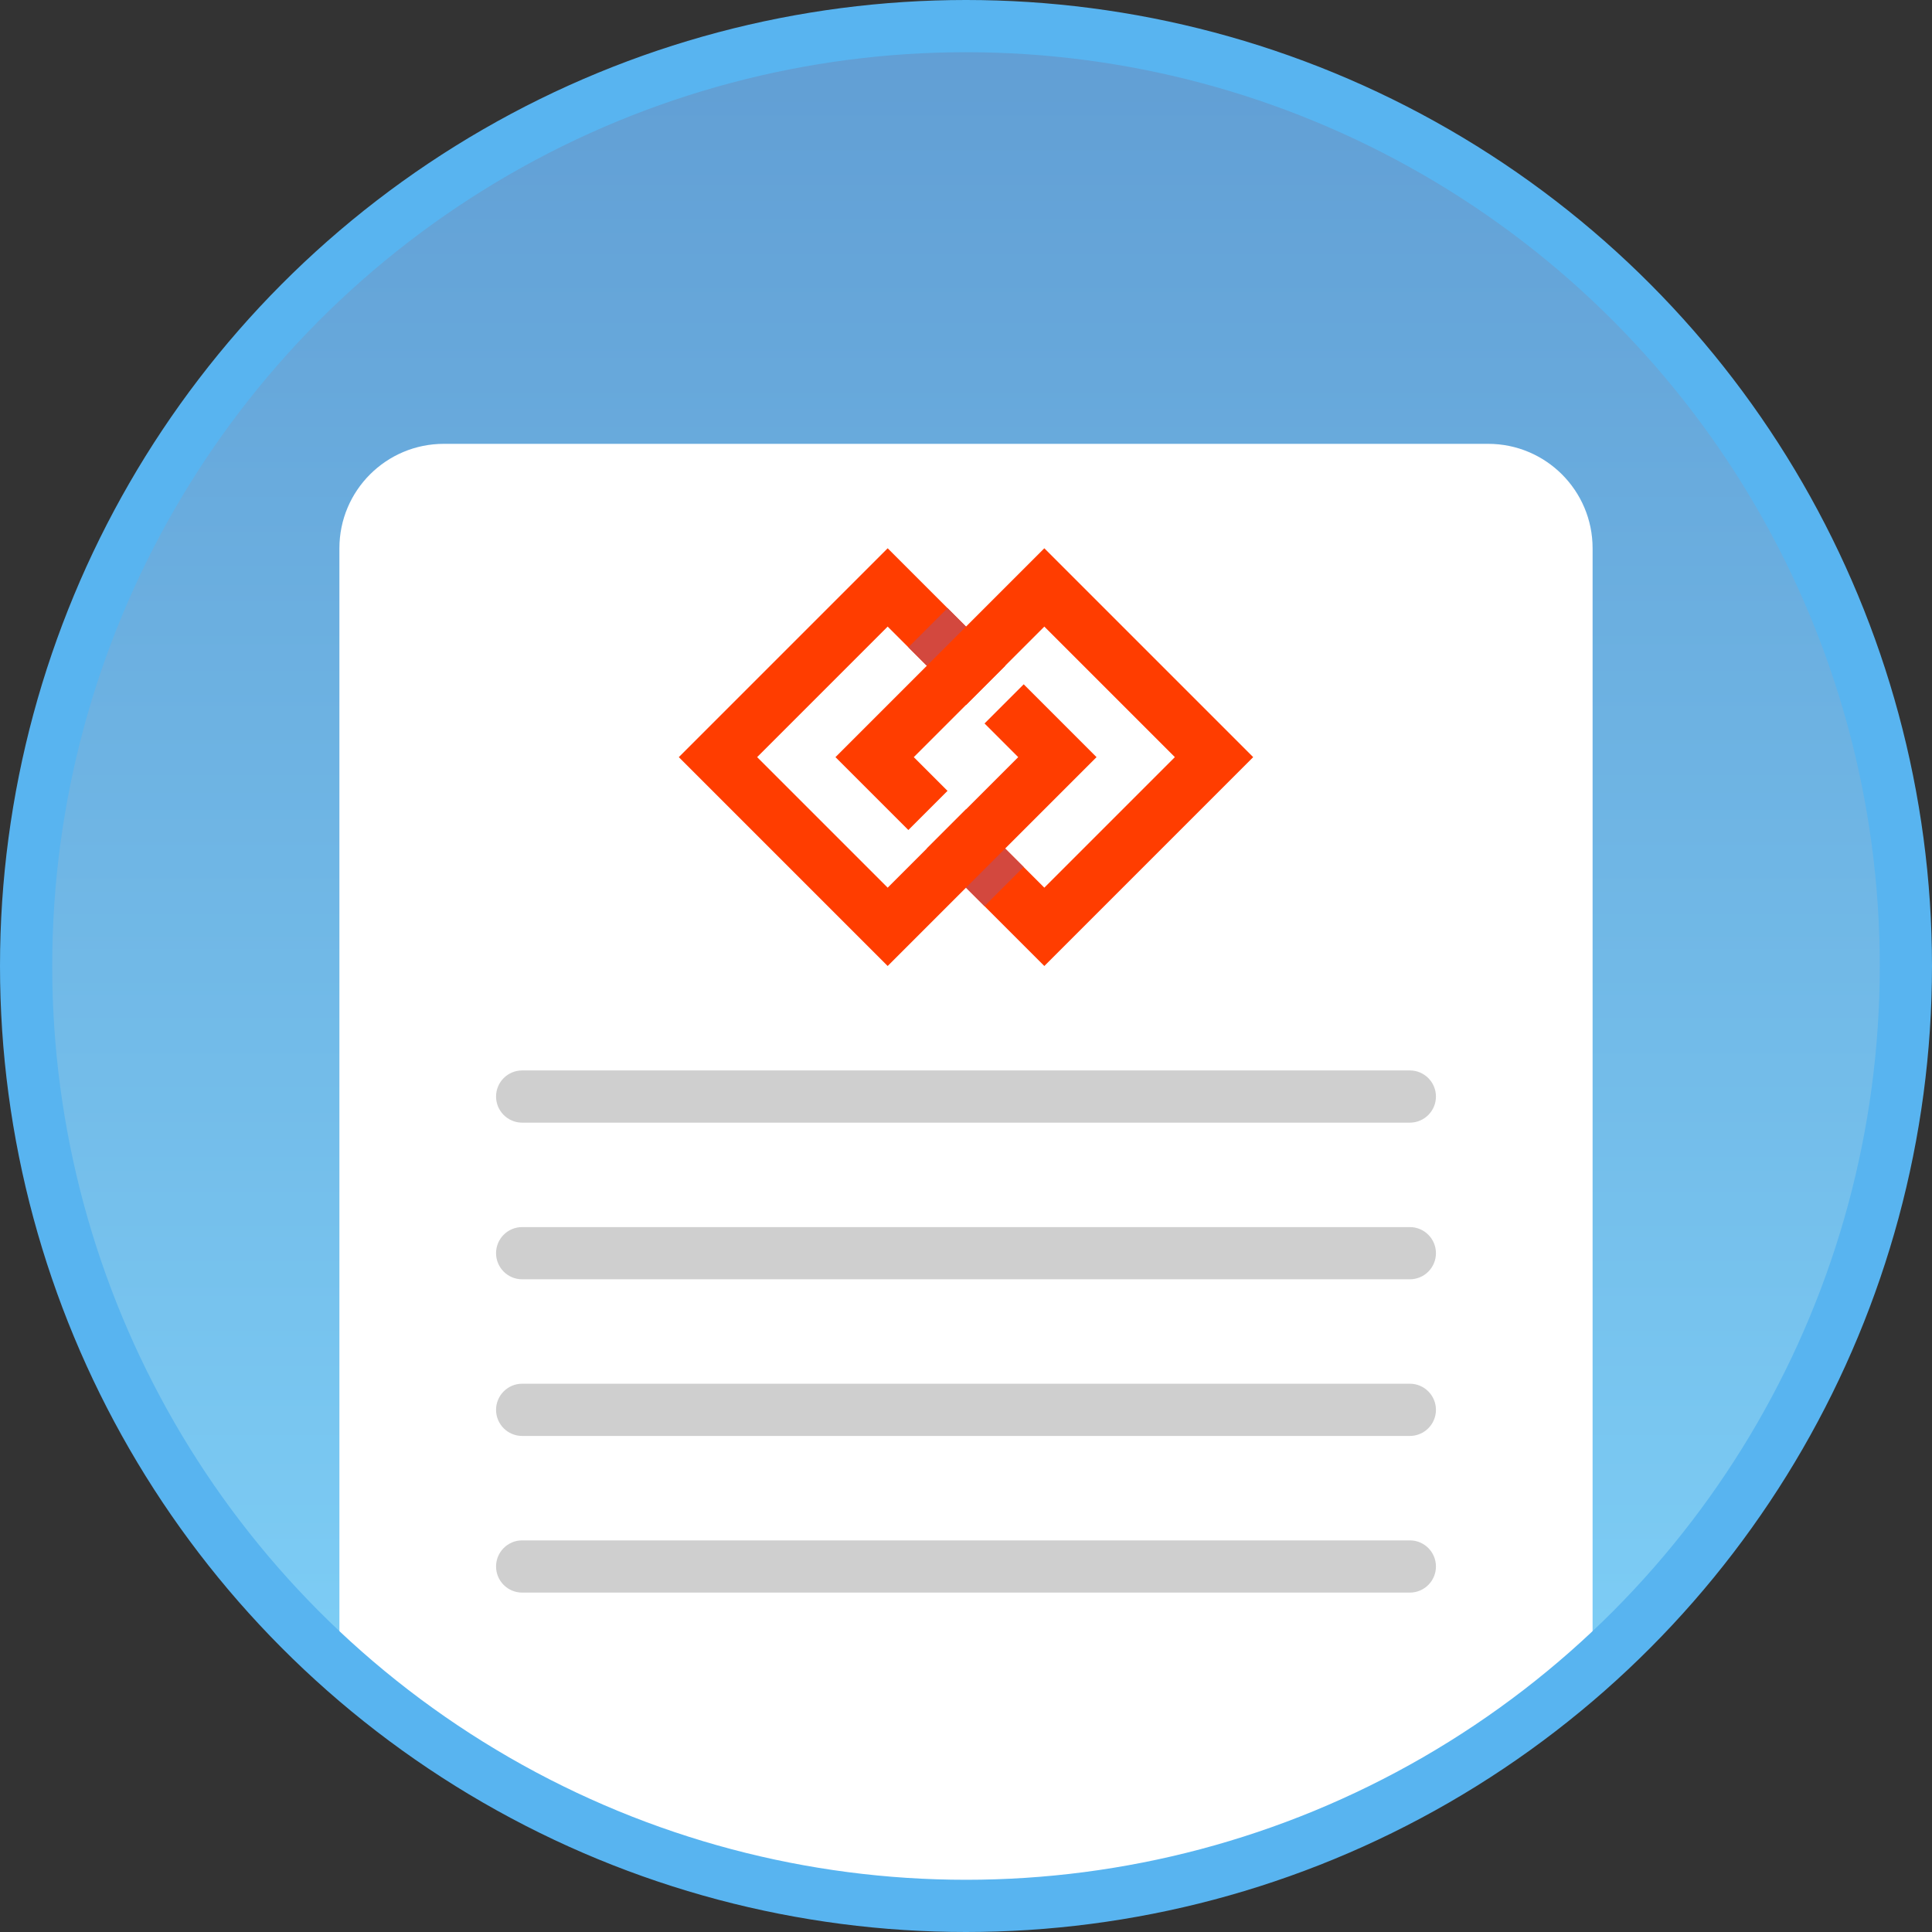 <?xml version="1.0" encoding="UTF-8"?>
<svg width="74px" height="74px" viewBox="0 0 74 74" version="1.1" xmlns="http://www.w3.org/2000/svg" xmlns:xlink="http://www.w3.org/1999/xlink">
    <rect x="0" y="0" width="74" height="74" fill="#333333" stroke="none"/>
    <!-- Generator: Sketch 51.1 (57501) - http://www.bohemiancoding.com/sketch -->
    <title>Illustrations/Verify</title>
    <desc>Created with Sketch.</desc>
    <defs>
        <linearGradient x1="50%" y1="0%" x2="50%" y2="100%" id="linearGradient-1">
            <stop stop-color="#619ED4" offset="0%"></stop>
            <stop stop-color="#81D4FA" offset="100%"></stop>
        </linearGradient>
        <path d="M3.10862447e-15,46.833 L3.10862447e-15,4 C3.10862447e-15,1.791 1.791,0 4,0 L44,0 C46.209,0 48,1.791 48,4 L48,46.833 C41.631,52.534 33.22,56 24,56 C14.78,56 6.369,52.534 0,46.833 Z" id="path-2"></path>
    </defs>
    <g id="Symbols" stroke="none" stroke-width="1" fill="none" fill-rule="evenodd">
        <g id="Components/Prompt" transform="translate(-435, -119)">
            <g id="Group">
                <g id="Verify" transform="translate(320, 76)">
                    <g id="Illustrations/Verify" transform="translate(112, 40)">
                        <g id="Illustration" transform="translate(4, 4)">
                            <circle id="Gradient" fill="url(#linearGradient-1)" fill-rule="nonzero" cx="36" cy="36" r="36"></circle>
                            <g id="Sheet" transform="translate(12, 16)">
                                <mask id="mask-3" fill="white">
                                    <use xlink:href="#path-2"></use>
                                </mask>
                                <use id="Combined-Shape" fill="#FFFFFF" fill-rule="nonzero" xlink:href="#path-2"></use>
                                <path d="M7,42 L41,42 C41.552,42 42,42.448 42,43 C42,43.552 41.552,44 41,44 L7,44 C6.448,44 6,43.552 6,43 C6,42.448 6.448,42 7,42 Z M7,36 L41,36 C41.552,36 42,36.448 42,37 C42,37.552 41.552,38 41,38 L7,38 C6.448,38 6,37.552 6,37 C6,36.448 6.448,36 7,36 Z M7,30 L41,30 C41.552,30 42,30.448 42,31 C42,31.552 41.552,32 41,32 L7,32 C6.448,32 6,31.552 6,31 C6,30.448 6.448,30 7,30 Z M7,24 L41,24 C41.552,24 42,24.448 42,25 C42,25.552 41.552,26 41,26 L7,26 C6.448,26 6,25.552 6,25 C6,24.448 6.448,24 7,24 Z" id="Lines" fill="#CFCFCF" fill-rule="nonzero" mask="url(#mask-3)"></path>
                                <g id="Chainpoint-Logo" mask="url(#mask-3)" fill-rule="nonzero">
                                    <g transform="translate(13, 4)">
                                        <polygon id="Combined-Shape" fill="#FF3D00" points="9.499 11.499 10.999 9.999 14 13 19 8 14 3 9 8 10.292 9.292 8.792 10.792 6 8 14 0 22 8 14 16"></polygon>
                                        <polygon id="Link-1" fill="#FF3D00" points="12.503 4.503 11.003 6.003 8 3 3 8 8 13 13 8 11.71 6.71 13.21 5.21 16 8 8 16 0 8 8 0"></polygon>
                                        <polygon id="Shadow-2" fill="#D3483E" points="11.707 13.707 11 13 12.5 11.5 13.207 12.207 11.707 13.707"></polygon>
                                        <polygon id="Shadow-1" fill="#D3483E" points="10.293 2.293 11 3 9.5 4.5 8.793 3.793"></polygon>
                                    </g>
                                </g>
                            </g>
                            <circle id="Stroke" stroke="#58B4F0" stroke-width="2" fill-rule="nonzero" cx="36" cy="36" r="36"></circle>
                        </g>
                    </g>
                </g>
            </g>
        </g>
    </g>
</svg>